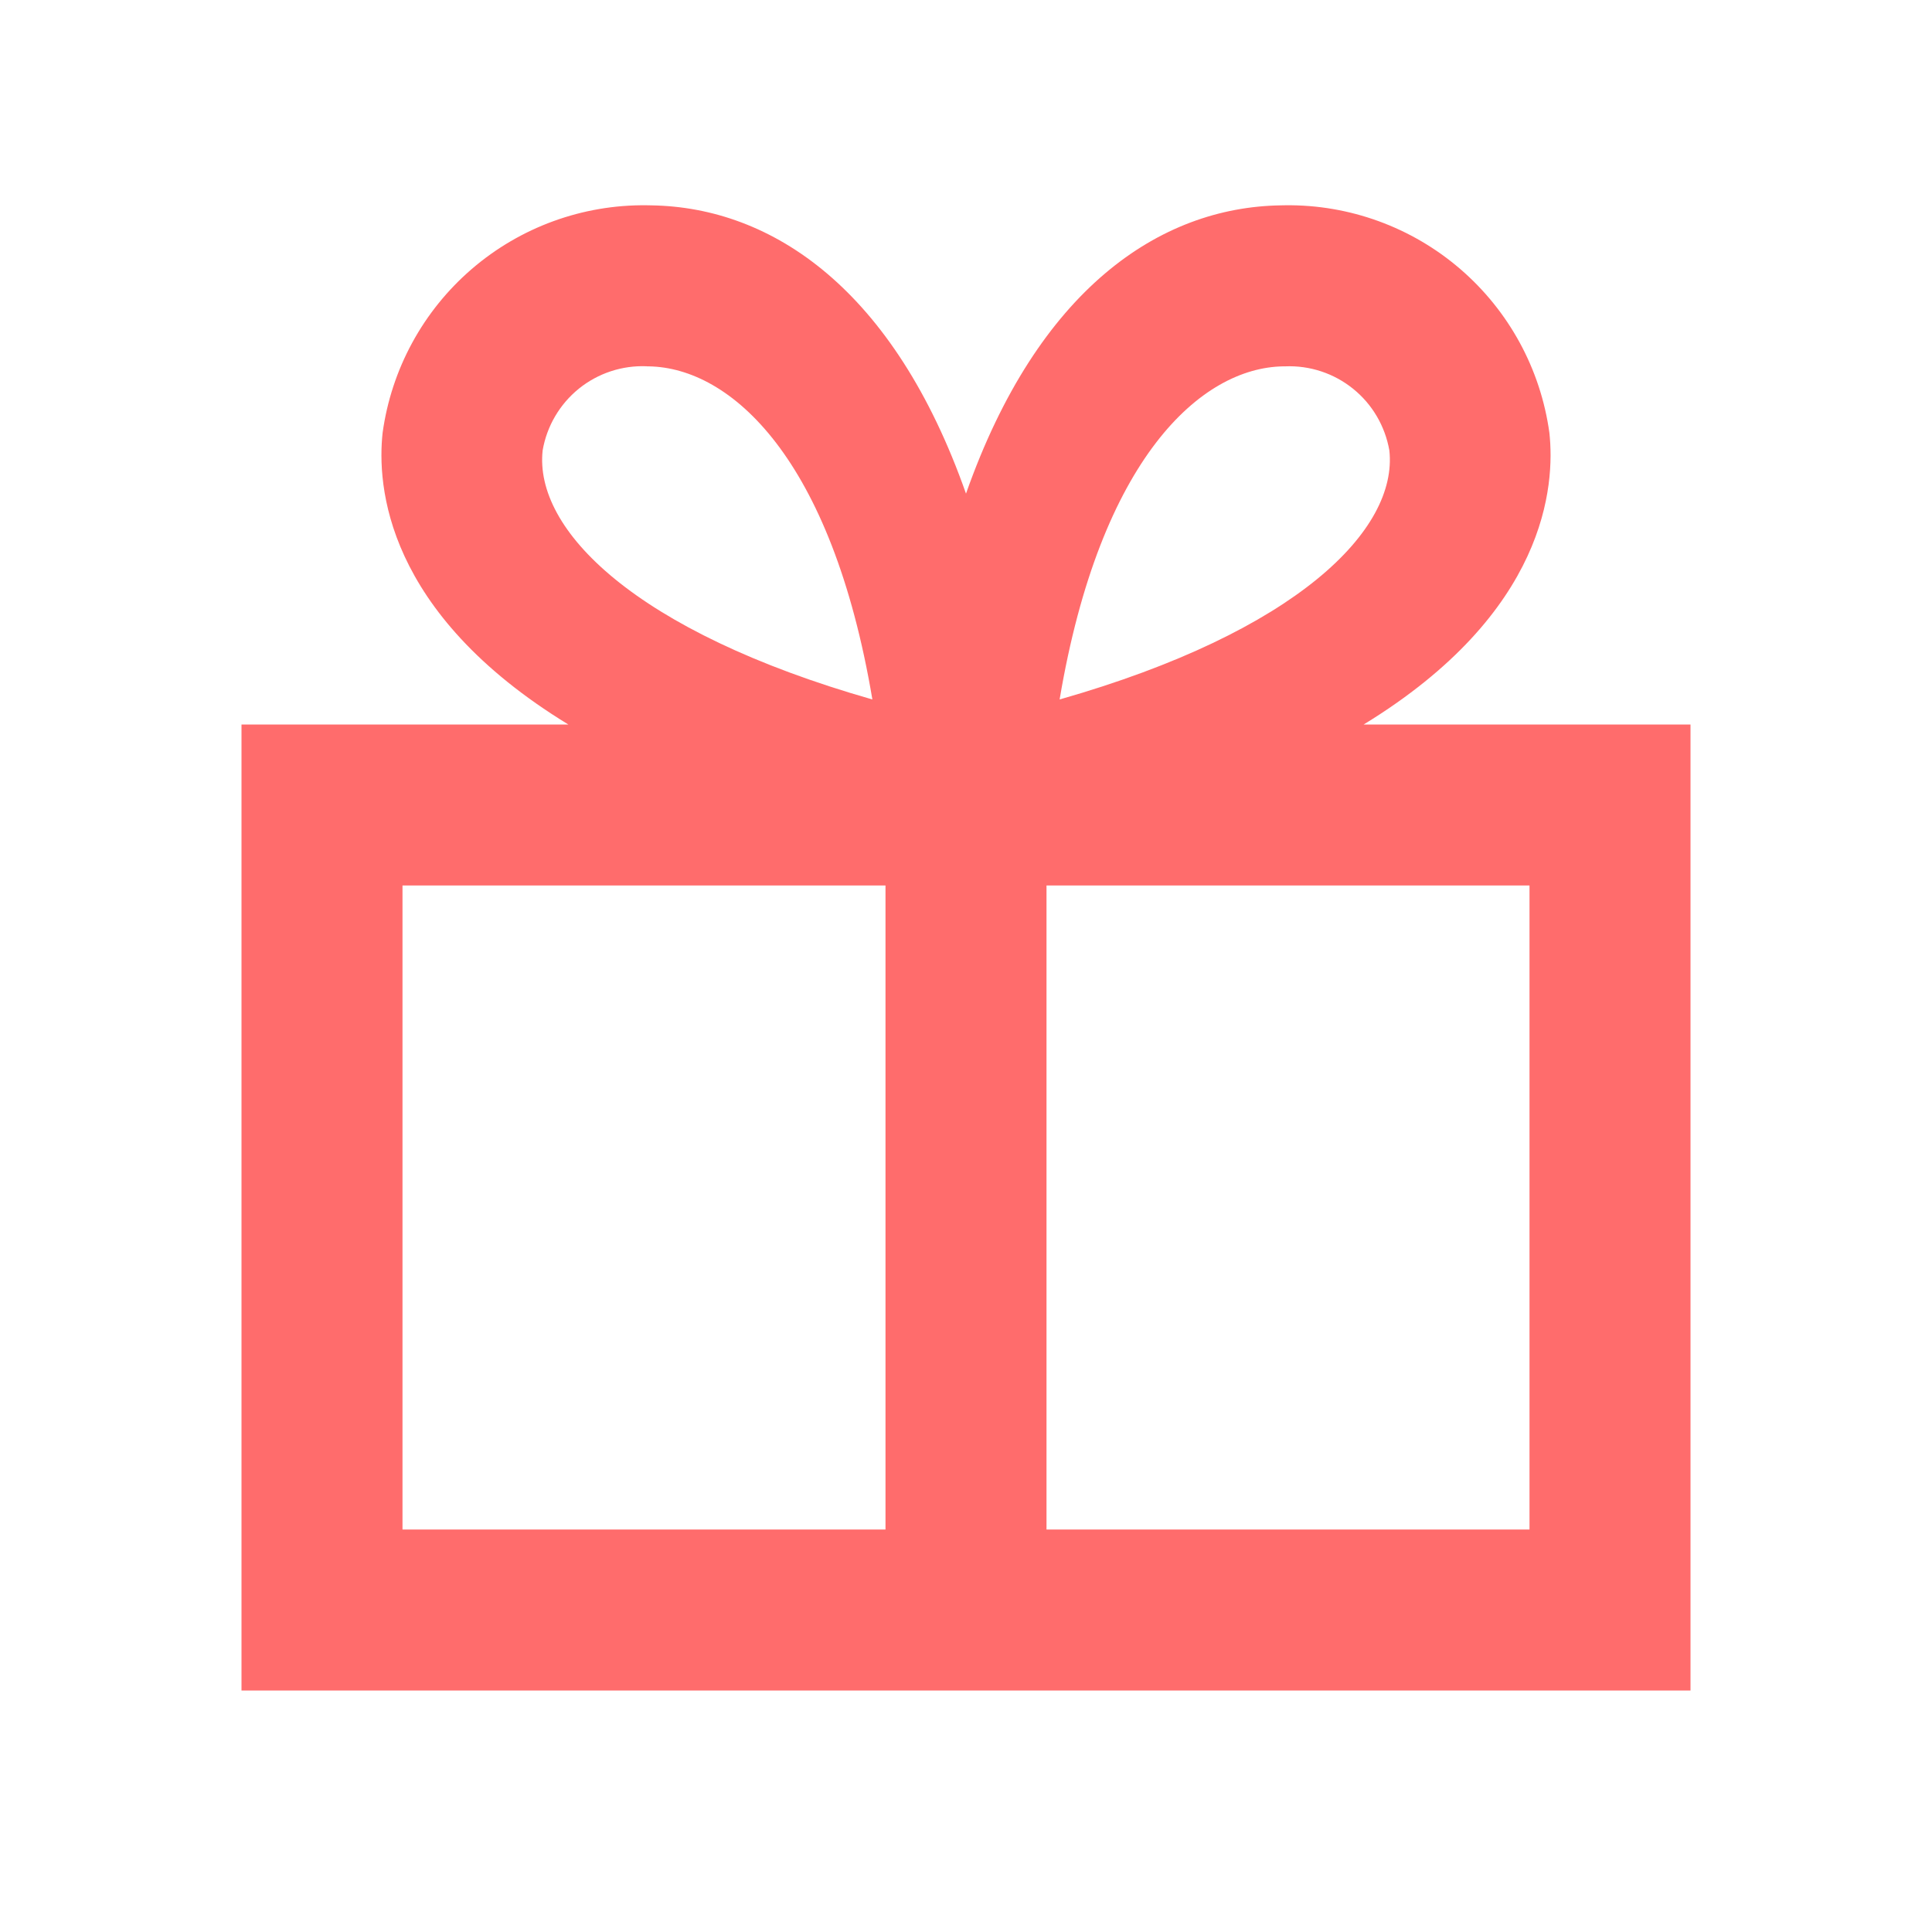 <svg width="24" height="24" viewBox="0 0 24 24" fill="none" xmlns="http://www.w3.org/2000/svg">
<path d="M16.94 9C19.219 7.607 19.318 6.027 19.247 5.376C19.138 4.586 18.745 3.863 18.14 3.342C17.536 2.822 16.762 2.54 15.965 2.55L15.908 2.551C14.407 2.575 12.894 3.591 12 6.132C11.106 3.591 9.593 2.575 8.092 2.551L8.035 2.55C7.238 2.54 6.464 2.822 5.86 3.342C5.255 3.863 4.862 4.586 4.753 5.376C4.682 6.027 4.781 7.607 7.06 9H3V21H21V9H16.94ZM15.941 4.551H15.964C16.27 4.538 16.57 4.637 16.808 4.829C17.047 5.021 17.206 5.294 17.259 5.595C17.367 6.577 16.122 7.845 13.163 8.689C13.668 5.689 14.922 4.567 15.941 4.551H15.941ZM8.035 4.551H8.058C9.078 4.567 10.332 5.689 10.837 8.689C7.878 7.844 6.633 6.577 6.741 5.595C6.793 5.293 6.953 5.021 7.191 4.828C7.429 4.636 7.729 4.537 8.035 4.55L8.035 4.551ZM5 19V11H11V19H5ZM19 19H13V11H19V19Z" fill="#FF6C6C"/>
</svg>
